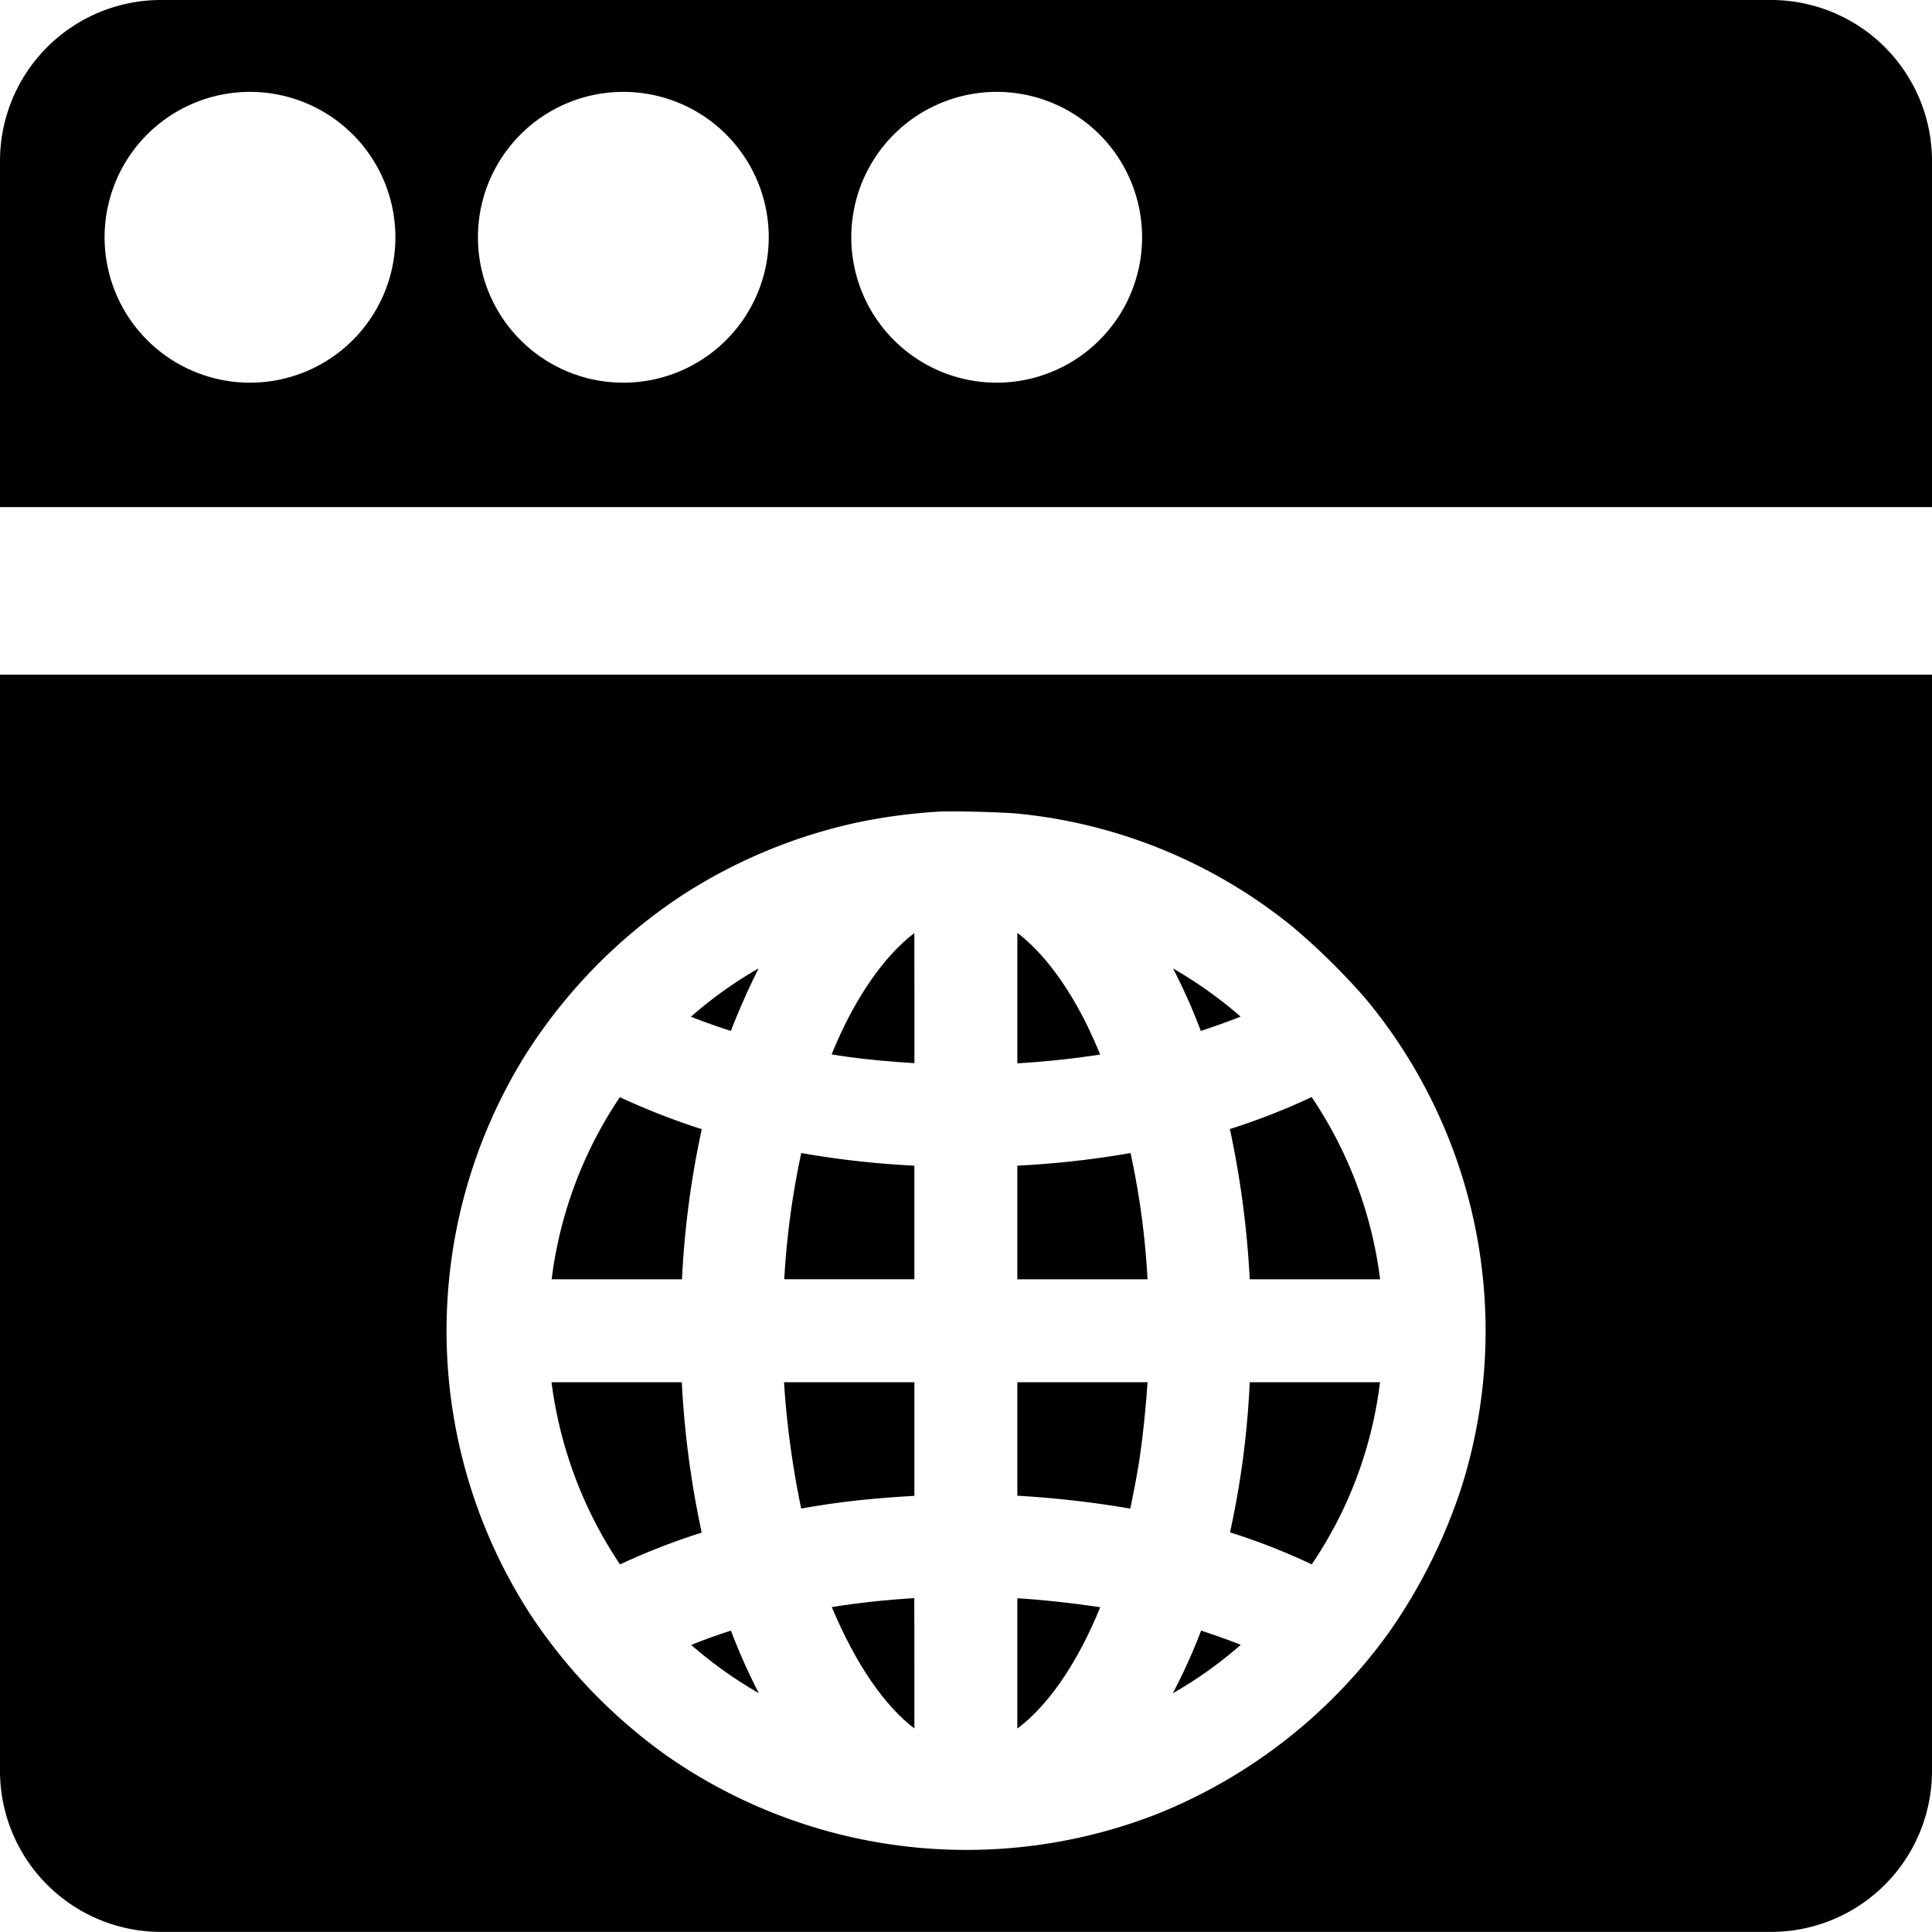 <svg class="source-image" xmlns="http://www.w3.org/2000/svg" viewBox="0 0 256.013 256">
  <path d="M110.2,139.721c.784.122,1.536.245,2.14.326,2.41.344,5.563.637,8.83.833v-9.647c0-3.031,0-5.571-.008-7.589C117.082,126.732,113.137,132.458,110.2,139.721Z" fill="currentColor"/>
  <path d="M110.221,212.955c3.153,7.532,6.968,13.062,10.946,16.085v-7.556c0-3.587,0-7.14-.016-9.713C117.442,211.992,113.889,212.375,110.221,212.955Z" fill="currentColor"/>
  <path d="M104.175,166.016c-.1,1.095-.188,2.353-.253,3.5h17.244V154.465a120.527,120.527,0,0,1-14.989-1.675A109.294,109.294,0,0,0,104.175,166.016Z" fill="currentColor"/>
  <path d="M100.532,128.316a55.081,55.081,0,0,0-8.487,5.988c-.139.122-.3.261-.482.425,1.682.67,3.464,1.3,5.285,1.879C97.951,133.765,99.307,130.718,100.532,128.316Z" fill="currentColor"/>
  <path d="M90.411,168.753a121.315,121.315,0,0,1,2.582-19.123,92.9,92.9,0,0,1-9.909-3.807c-.294-.13-.621-.286-.939-.441A55.406,55.406,0,0,0,73.1,169.521H90.37C90.387,169.268,90.394,169.007,90.411,168.753Z" fill="currentColor"/>
  <path d="M145.789,139.737c-.466-1.128-1.005-2.353-1.544-3.48-2.728-5.661-6.053-10.088-9.435-12.637v17.286c3.211-.188,6.87-.556,9.8-.989C144.972,139.867,145.372,139.811,145.789,139.737Z" fill="currentColor"/>
  <path d="M95.238,216.615c-1.151.384-2.434.874-3.635,1.356.237.22.465.417.678.589a55.285,55.285,0,0,0,8.267,5.8,80.237,80.237,0,0,1-3.692-8.283C96.284,216.264,95.721,216.443,95.238,216.615Z" fill="currentColor"/>
  <path d="M90.346,183.163H73.084a55.942,55.942,0,0,0,8.8,23.723c.082.13.171.269.278.416a89.105,89.105,0,0,1,10.823-4.215A124.781,124.781,0,0,1,90.346,183.163Z" fill="currentColor"/>
  <path d="M106.169,199.9c1.258-.22,2.549-.433,3.447-.563,3.5-.515,7.05-.859,11.551-1.12V183.163H103.89A119.194,119.194,0,0,0,106.169,199.9Z" fill="currentColor"/>
  <path d="M162.976,149.614a125.825,125.825,0,0,1,2.63,19.907h17.277a55.517,55.517,0,0,0-9.075-24.147A88.73,88.73,0,0,1,162.976,149.614Z" fill="currentColor"/>
  <path d="M134.809,211.788v17.269a.549.549,0,0,0,.082-.066c4.109-3.1,7.923-8.716,10.9-16.01-3.5-.531-7.394-.964-10.734-1.177C134.973,211.8,134.891,211.8,134.809,211.788Z" fill="currentColor"/>
  <path d="M0,89.4V234.666A21.333,21.333,0,0,0,21.334,256H234.679a21.333,21.333,0,0,0,21.334-21.334V89.4ZM193.617,197.222A72.744,72.744,0,0,1,184.06,216.3a69.843,69.843,0,0,1-30.7,24.065,69.42,69.42,0,0,1-65.017-7.719,70.991,70.991,0,0,1-18.037-18.675,69.156,69.156,0,0,1-.785-74.019,70.477,70.477,0,0,1,20.79-21.264,69.775,69.775,0,0,1,23.772-9.8,74.433,74.433,0,0,1,10.1-1.324c1.9-.13,8.928.057,10.864.27a68.275,68.275,0,0,1,36.27,15,89.954,89.954,0,0,1,9.615,9.467,68.87,68.87,0,0,1,12.686,64.927Z" fill="currentColor" />
  <path d="M159.161,216.076a73.935,73.935,0,0,1-3.758,8.308,55.1,55.1,0,0,0,8.733-6.183c.082-.074.18-.155.278-.246a.354.354,0,0,0-.082-.032C163.033,217.4,160.934,216.656,159.161,216.076Z" fill="currentColor"/>
  <path d="M165.566,183.956a117.453,117.453,0,0,1-2.573,19.1,85.213,85.213,0,0,1,10.831,4.24,54.824,54.824,0,0,0,9.043-24.131h-17.26C165.6,183.425,165.582,183.694,165.566,183.956Z" fill="currentColor"/>
  <path d="M134.809,198.2a134.382,134.382,0,0,1,14.966,1.707c.449-2.149.98-4.893,1.258-6.829.433-2.932.833-6.894,1.03-9.917H134.809Z" fill="currentColor"/>
  <path d="M163.94,134.893c.147-.057.294-.115.457-.18a57.6,57.6,0,0,0-8.961-6.388,76.186,76.186,0,0,1,3.684,8.283C160.77,136.069,162.665,135.4,163.94,134.893Z" fill="currentColor"/>
  <path d="M134.809,154.465v15.055h17.253a104.95,104.95,0,0,0-2.255-16.73A122.866,122.866,0,0,1,134.809,154.465Z" fill="currentColor"/>
  <path d="M234.679,0H21.334A21.333,21.333,0,0,0,0,21.334V67.2H256.013V21.334A21.333,21.333,0,0,0,234.679,0ZM33.128,50.709A19.267,19.267,0,1,1,52.394,31.442,19.267,19.267,0,0,1,33.128,50.709Zm49.472,0a19.267,19.267,0,1,1,19.267-19.267A19.267,19.267,0,0,1,82.6,50.709Zm49.473,0A19.267,19.267,0,1,1,151.34,31.442,19.267,19.267,0,0,1,132.073,50.709Z" fill="currentColor"/>
</svg>
